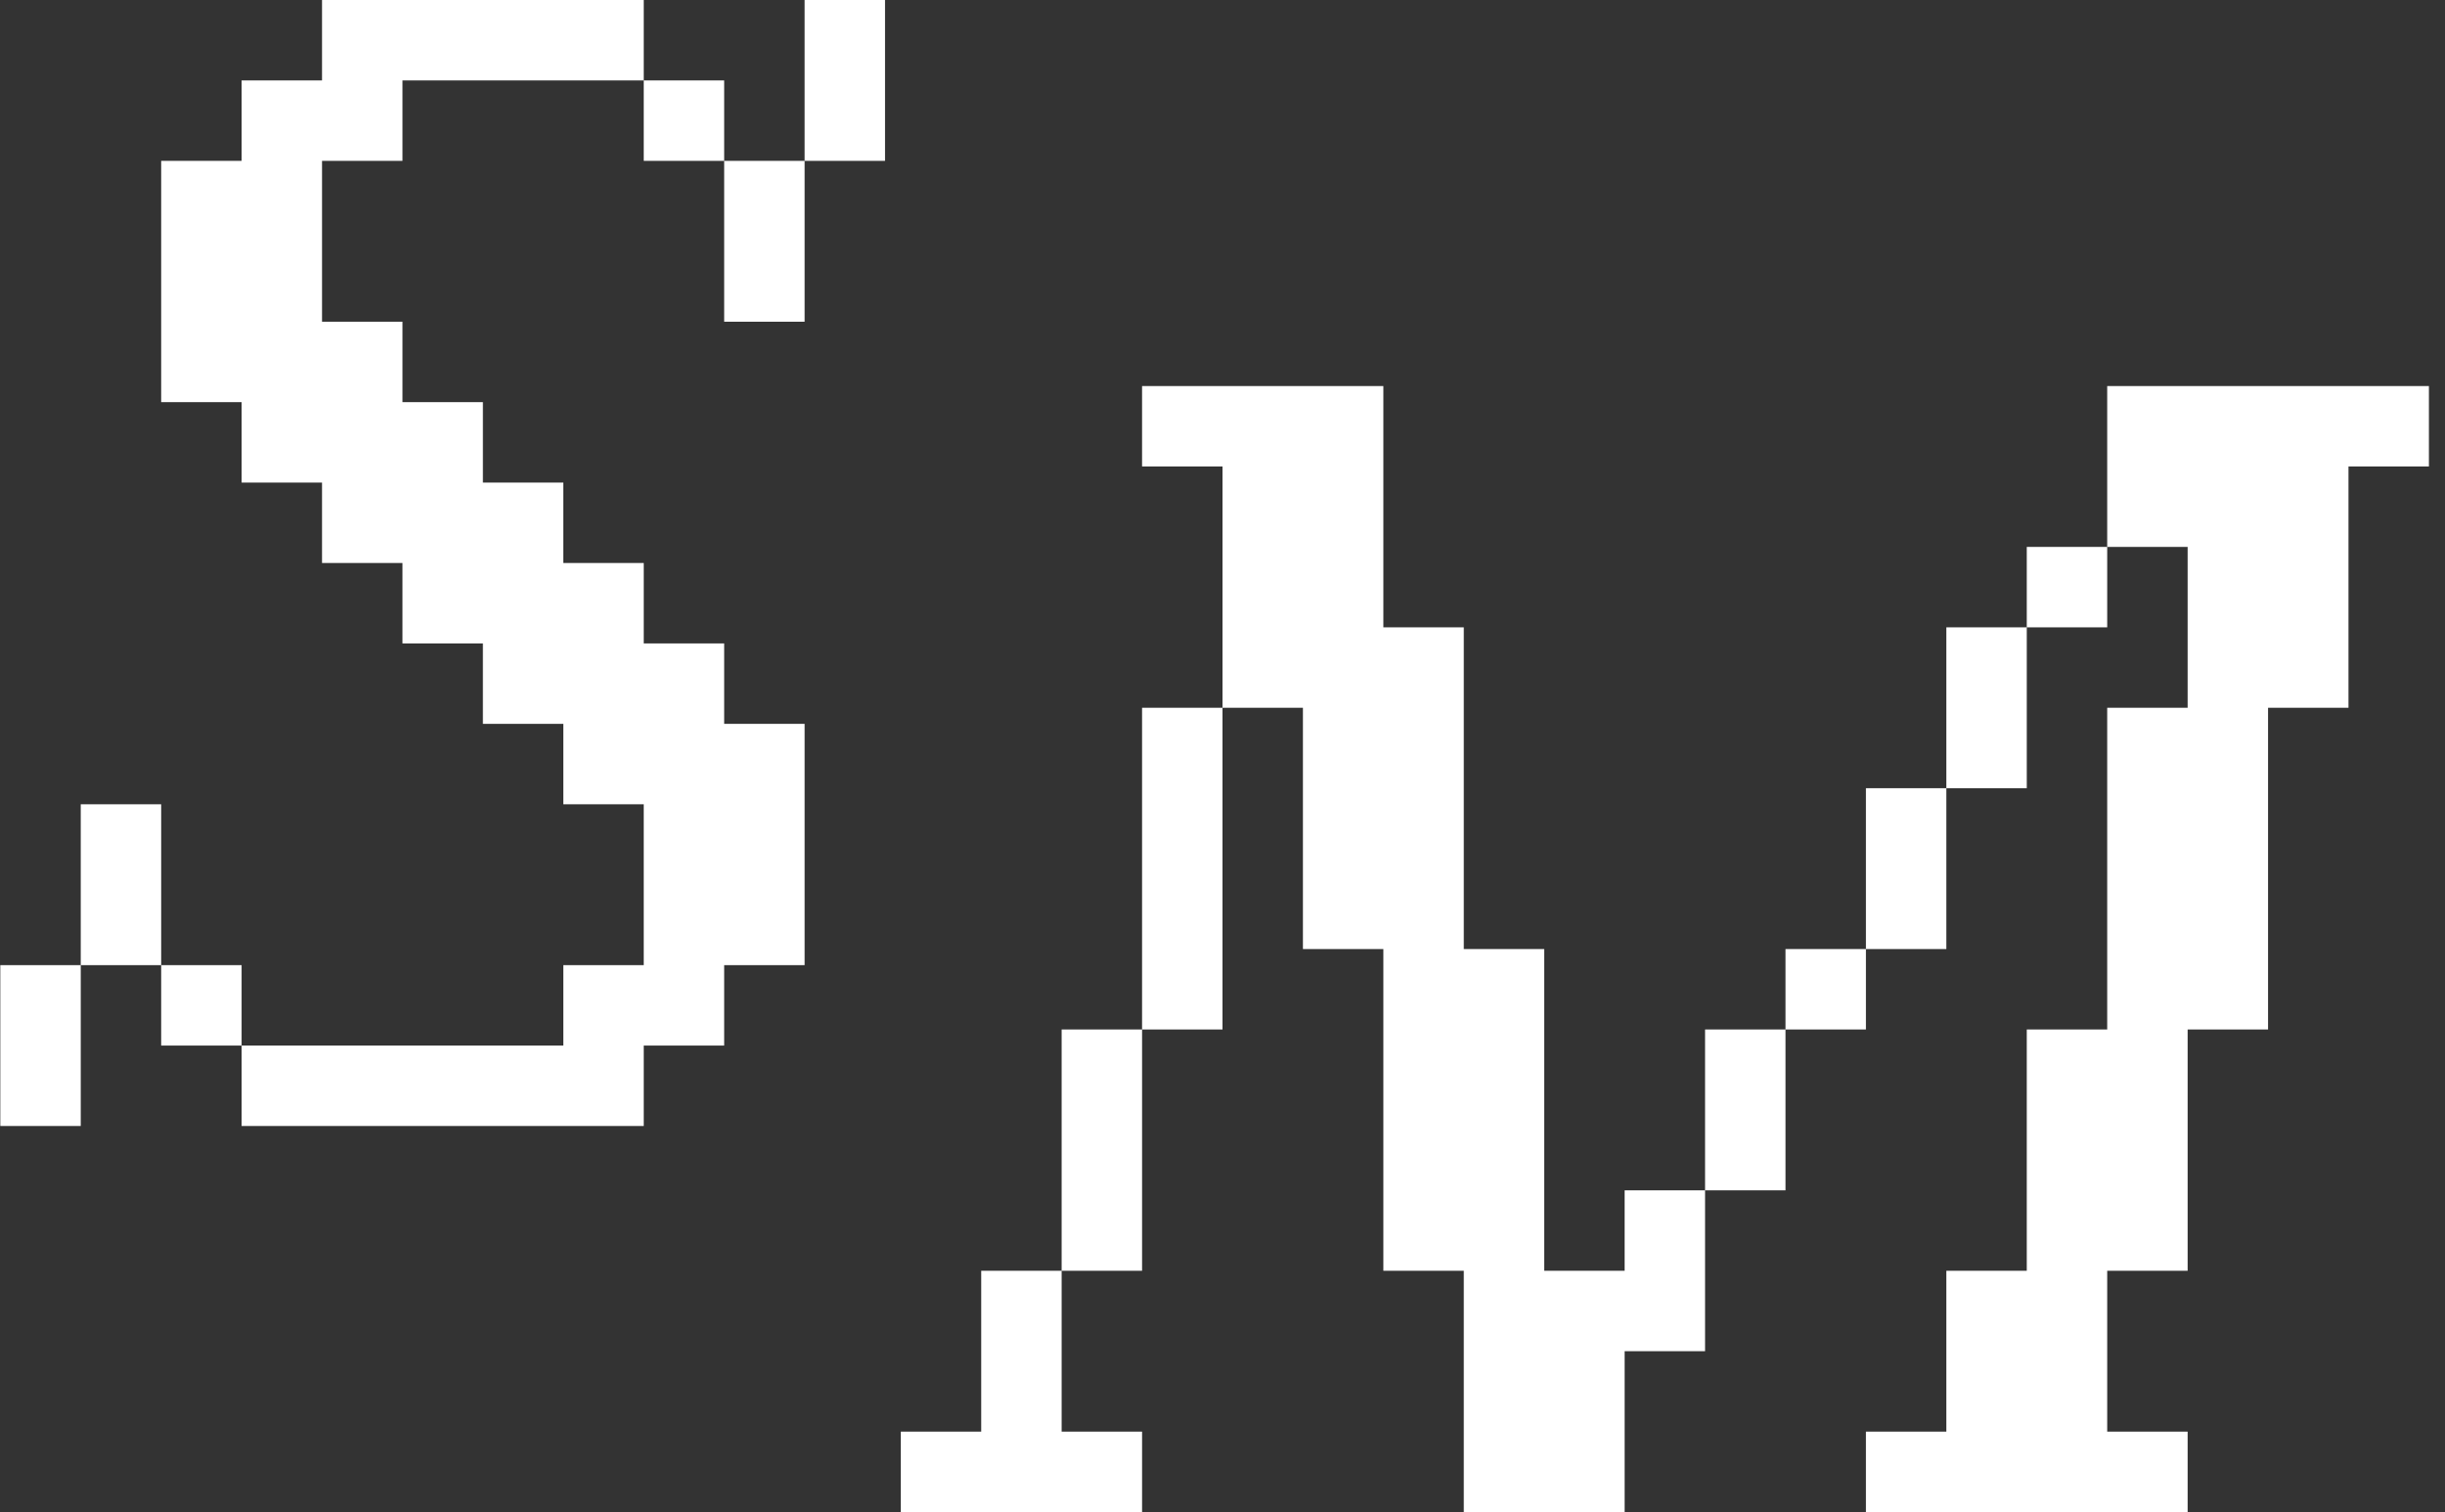 <svg width="76" height="47" viewBox="0 0 76 47" fill="none" xmlns="http://www.w3.org/2000/svg">
<rect x="0" y="0" width="76" height="47" fill="#333333" stroke="none"/>
<path d="M20.01 0V2.5H12.51V5H10.01V10H12.51V12.5H15.01V15H17.51V17.5H20.01V20H22.51V22.5H25.01V30H22.51V32.5H20.01V35H7.51V32.5H17.51V30H20.01V25H17.51V22.5H15.01V20H12.51V17.5H10.01V15H7.51V12.5H5.01V5H7.51V2.5H10.01V0H20.01ZM25.01 0H27.51V5H25.01V0ZM20.01 2.5H22.51V5H20.01V2.5ZM22.51 5H25.01V10H22.51V5ZM5.01 25V30H2.51V25H5.01ZM0.01 30H2.51V35H0.01V30ZM5.01 30H7.51V32.5H5.01V30Z" fill="white"/>
<path d="M50.5 39.5V37H53V42H50.5V47H45.5V39.5H43V29.5H40.5V22H38V14.5H35.5V12H43V19.5H45.5V29.5H48V39.5H50.5ZM75.5 12V14.5H73V22H70.5V32H68V39.5H65.5V44.5H68V47H58V44.5H60.5V39.5H63V32H65.5V22H68V17H65.5V12H75.5ZM63 19.5V17H65.5V19.5H63ZM60.5 19.5H63V24.5H60.5V19.5ZM35.5 22H38V32H35.5V22ZM58 24.5H60.5V29.5H58V24.5ZM55.5 32V29.5H58V32H55.5ZM33 32H35.5V39.5H33V32ZM53 32H55.5V37H53V32ZM30.5 39.5H33V44.5H35.5V47H28V44.5H30.5V39.5Z" fill="white"/>
</svg>
